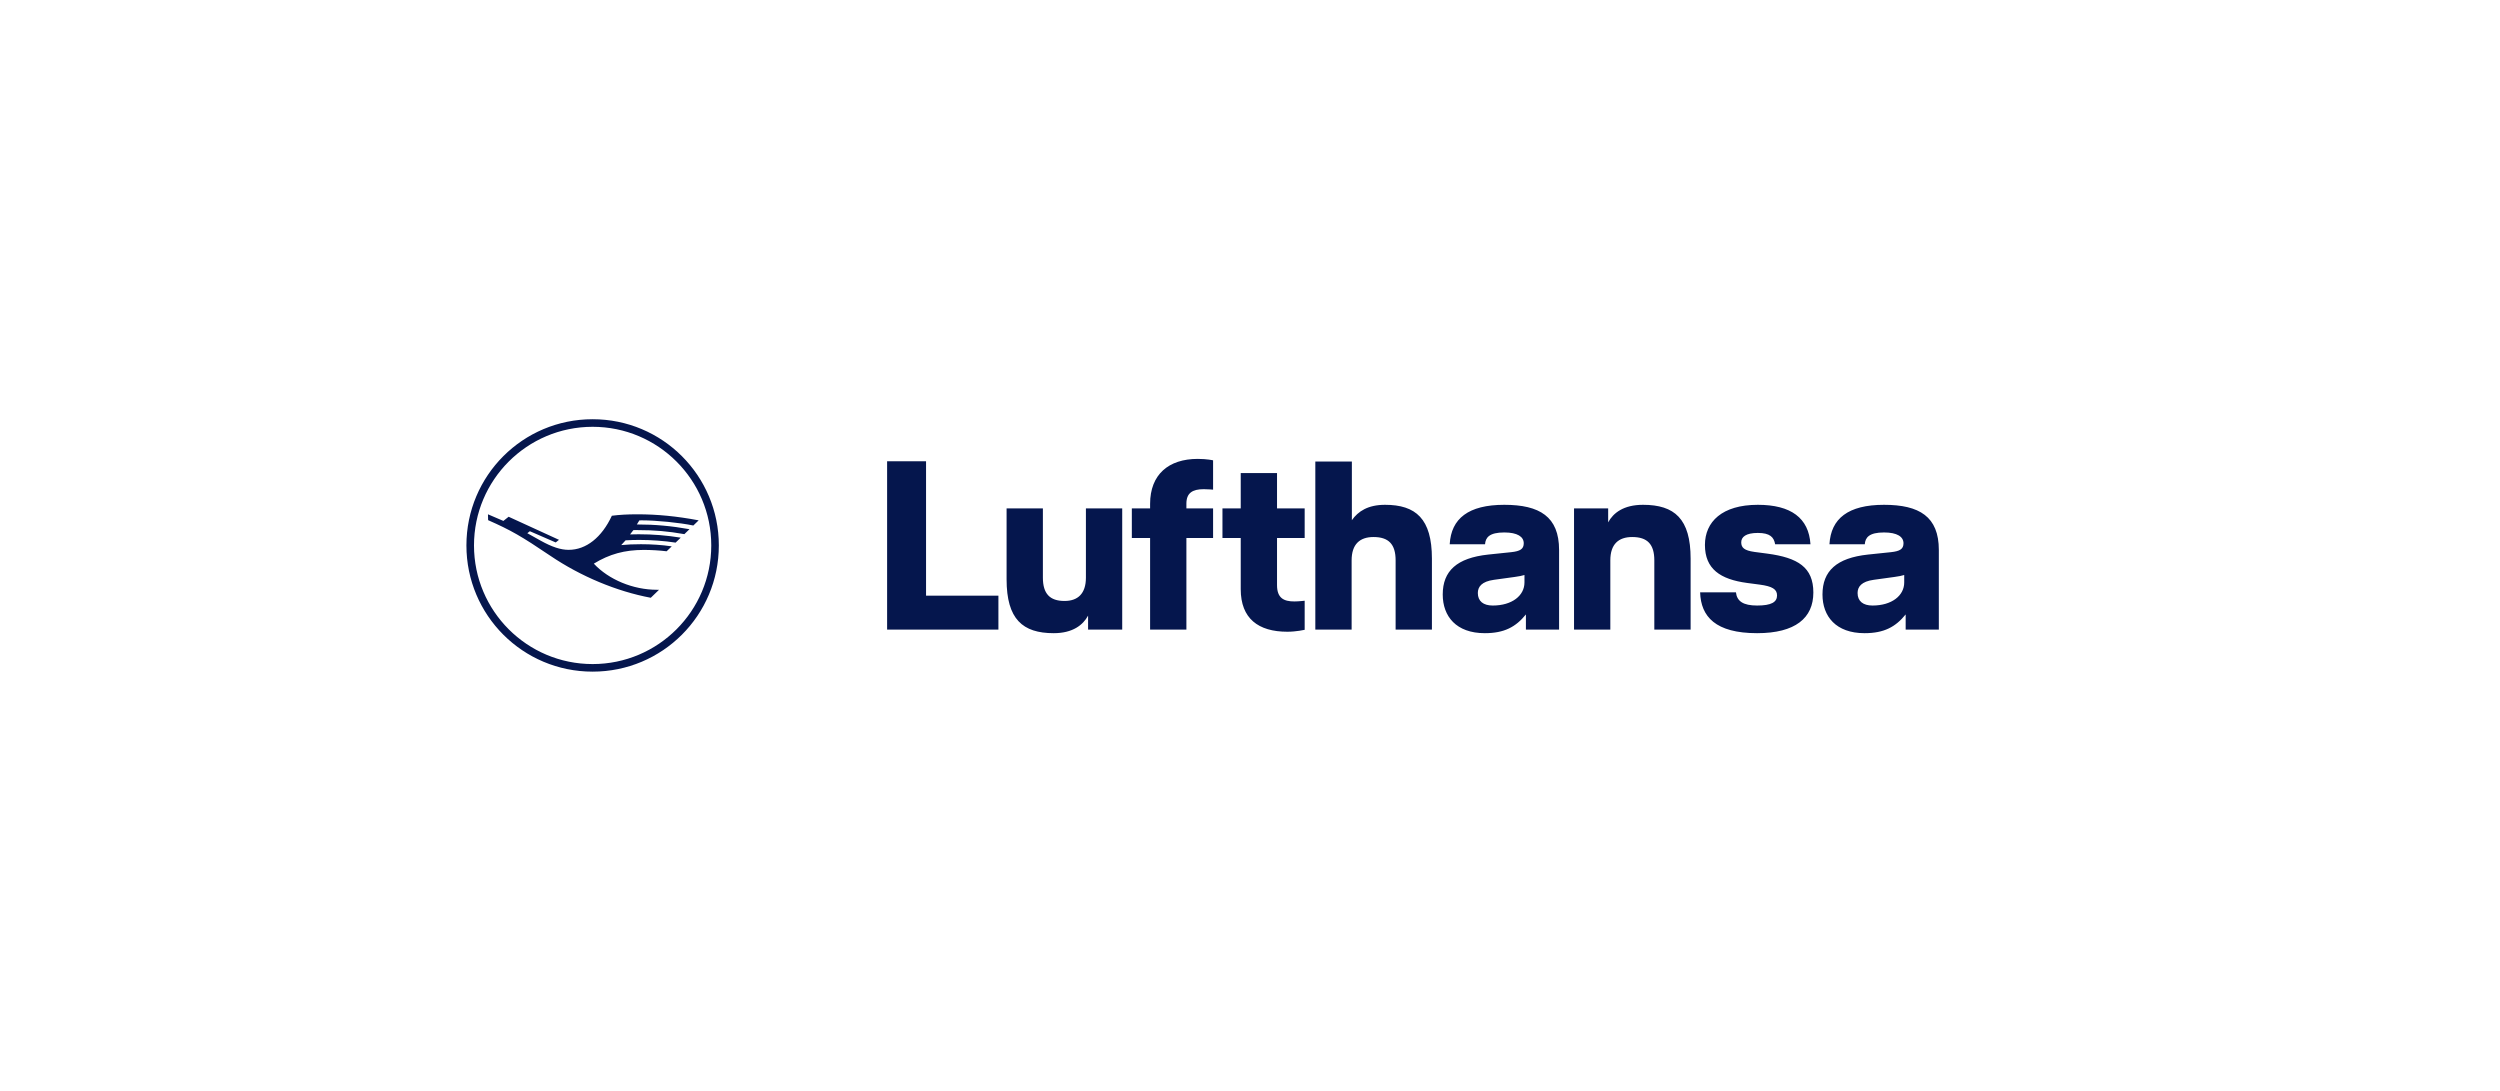 <?xml version="1.0" encoding="UTF-8"?>
<svg width="2278px" height="994px" viewBox="0 0 2278 994" version="1.1" xmlns="http://www.w3.org/2000/svg" xmlns:xlink="http://www.w3.org/1999/xlink">
    <!-- Generator: Sketch 52.3 (67297) - http://www.bohemiancoding.com/sketch -->
    <title>xhdpi/lh_logo</title>
    <desc>Created with Sketch.</desc>
    <g id="lh_logo" stroke="none" stroke-width="1" fill="none" fill-rule="evenodd">
        <rect fill="#FFFFFF" x="0" y="0" width="2278" height="994"></rect>
        <g id="lh_logo_STANDARD_blue_rgb" transform="translate(425, 382)" fill="#05164D" fill-rule="nonzero">
            <path d="M1291.724,77.981 C1259.087,77.981 1243.315,90.468 1242.001,113.905 L1274.201,113.905 C1274.64,107.771 1278.143,103.173 1291.724,103.173 C1303.772,103.173 1309.467,107.115 1309.467,113.03 C1309.467,118.286 1306.181,120.258 1298.076,121.133 L1277.048,123.323 C1248.573,126.391 1235.647,138.22 1235.647,159.687 C1235.647,179.619 1247.914,194.952 1273.982,194.952 C1291.724,194.952 1302.239,189.257 1311.438,177.866 L1311.438,191.667 L1341.667,191.667 L1341.667,119.162 C1341.667,88.716 1323.924,77.981 1291.724,77.981 Z M1310.125,148.735 C1310.125,160.782 1298.732,169.763 1281.21,169.763 C1272.667,169.763 1267.628,165.819 1267.628,158.371 C1267.628,152.676 1271.133,147.857 1282.304,146.325 L1301.363,143.695 C1304.647,143.258 1308.153,142.6 1310.125,141.943 L1310.125,148.735 Z M1185.269,122.447 C1213.307,126.172 1227.325,134.933 1227.325,157.933 C1227.325,181.153 1210.897,194.952 1176.068,194.952 C1138.173,194.952 1124.811,179.839 1124.154,157.713 L1156.791,157.713 C1157.669,165.819 1163.363,169.763 1176.068,169.763 C1188.992,169.763 1194.249,166.695 1194.249,160.562 C1194.249,154.867 1189.869,152.239 1178.478,150.706 L1166.867,149.171 C1142.554,145.886 1128.535,136.467 1128.535,114.562 C1128.535,93.534 1144.087,77.981 1176.727,77.981 C1206.953,77.981 1223.164,90.028 1224.696,113.905 L1192.496,113.905 C1191.401,107.554 1187.896,103.61 1176.727,103.61 C1165.773,103.61 1161.611,107.334 1161.611,112.154 C1161.611,116.971 1164.24,119.6 1173.658,120.915 L1185.269,122.447 Z M1072.121,77.981 C1100.818,77.981 1115.494,90.685 1115.494,127.047 L1115.494,191.667 L1082.417,191.667 L1082.417,128.58 C1082.417,113.905 1076.065,107.334 1062.265,107.334 C1049.778,107.334 1042.332,113.905 1042.332,128.58 L1042.332,191.667 L1009.256,191.667 L1009.256,81.267 L1040.36,81.267 L1040.36,93.972 C1044.96,85.428 1054.378,77.981 1072.121,77.981 Z M945.697,77.981 C913.058,77.981 897.287,90.468 895.973,113.905 L928.172,113.905 C928.61,107.771 932.116,103.171 945.697,103.171 C957.744,103.171 963.439,107.115 963.439,113.028 C963.439,118.286 960.152,120.258 952.049,121.133 L931.021,123.323 C902.544,126.389 889.62,138.219 889.62,159.687 C889.62,179.619 901.887,194.952 927.953,194.952 C945.697,194.952 956.211,189.257 965.411,177.866 L965.411,191.667 L995.639,191.667 L995.639,119.162 C995.639,88.715 977.897,77.981 945.697,77.981 Z M964.096,148.733 C964.096,160.781 952.705,169.763 935.182,169.763 C926.638,169.763 921.601,165.819 921.601,158.371 C921.601,152.676 925.106,147.857 936.277,146.325 L955.334,143.695 C958.62,143.257 962.125,142.6 964.096,141.943 L964.096,148.733 Z M837.049,77.981 C865.087,77.981 879.764,90.685 879.764,127.047 L879.764,191.667 L846.686,191.667 L846.686,128.58 C846.686,113.905 840.334,107.334 826.534,107.334 C814.048,107.334 806.601,113.905 806.601,128.58 L806.601,191.667 L773.525,191.667 L773.525,38.552 L806.82,38.552 L806.82,92 C812.516,83.894 821.497,77.981 837.049,77.981 Z M738.627,81.267 L763.817,81.267 L763.817,108.209 L738.627,108.209 L738.627,151.143 C738.627,162.972 744.761,166.038 754.399,166.038 C758.341,166.038 763.817,165.382 763.817,165.382 L763.817,191.886 C763.817,191.886 756.151,193.637 748.047,193.637 C721.542,193.637 705.552,181.59 705.552,154.867 L705.552,108.209 L688.904,108.209 L688.904,81.267 L705.552,81.267 L705.552,49.067 L738.627,49.067 L738.627,81.267 L738.627,81.267 Z M622.972,77.105 C622.972,50.382 639.839,36.143 666.344,36.143 C674.888,36.143 680.363,37.457 680.363,37.457 L680.363,64.18 C680.363,64.18 675.763,63.744 671.82,63.744 C661.524,63.744 656.047,67.248 656.047,76.886 L656.047,81.267 L680.363,81.267 L680.363,108.209 L656.047,108.209 L656.047,191.667 L622.972,191.667 L622.972,108.209 L606.325,108.209 L606.325,81.267 L622.972,81.267 L622.972,77.105 Z M564.486,81.267 L597.561,81.267 L597.561,191.667 L566.457,191.667 L566.457,178.962 C561.857,187.505 552.439,194.952 535.133,194.952 C506.877,194.952 492.201,182.247 492.201,145.886 L492.201,81.267 L525.277,81.267 L525.277,144.351 C525.277,159.028 531.63,165.599 544.991,165.599 C557.039,165.599 564.486,159.028 564.486,144.351 L564.486,81.267 L564.486,81.267 Z M418.819,160.781 L484.752,160.781 L484.752,191.667 L383.334,191.667 L383.334,38.333 L418.819,38.333 L418.819,160.781 Z M115,0 C51.406,0 0,51.405 0,115 C0,178.595 51.406,230 115,230 C178.595,230 230.001,178.595 230.001,115 C230.001,51.405 178.595,0 115,0 Z M115,223.099 C55.316,223.099 6.901,174.684 6.901,115 C6.901,55.315 55.316,6.9 115,6.9 C174.685,6.9 223.1,55.315 223.1,115 C223.1,174.684 174.685,223.099 115,223.099 Z M159.591,92.132 C158.717,92.132 157.982,92.155 157.568,92.201 C157.085,93.075 156.372,94.248 155.314,95.881 C171.78,95.881 186.728,97.237 203.263,100.204 L198.594,104.711 C183.669,102.067 171.274,101.009 155.475,101.009 C153.176,101.009 152.692,101.009 152.141,101.032 C151.588,101.86 150.347,103.469 149.105,104.964 C150.508,104.873 153.222,104.827 156.97,104.827 C169.963,104.827 182.105,105.792 195.283,107.908 L190.614,112.438 C180.588,110.875 168.33,109.978 157.337,109.978 C153.428,109.978 148.99,110.116 145.011,110.346 C144.115,111.38 141.769,113.91 141.056,114.692 C146.322,114.14 152.118,113.887 159.016,113.887 C168.836,113.887 178.219,114.531 187.096,115.842 L182.427,120.326 C176.103,119.545 168.422,119.085 161.638,119.085 C144.138,119.085 130.339,122.879 116.081,131.595 C129.672,146.175 151.934,155.397 173.505,155.397 L175.528,155.397 L167.986,162.687 C136.87,156.846 104.123,143.162 76.458,124.419 C49.85,106.459 40.536,101.147 19.77,91.971 L19.632,86.636 L33.683,92.661 L38.467,88.867 L84.345,109.886 L81.356,112.277 L57.807,102.044 L55.484,103.86 L67.719,110.691 C78.045,116.44 85.909,119.016 93.177,119.016 C109.067,119.016 123.326,107.747 132.524,87.947 C139.446,87.05 146.828,86.636 155.705,86.636 C173.918,86.636 191.603,88.383 211.633,92.132 L206.758,96.846 C194.294,94.248 173.114,92.132 159.591,92.132 Z" id="Shape"></path>
        </g>
    </g>
</svg>